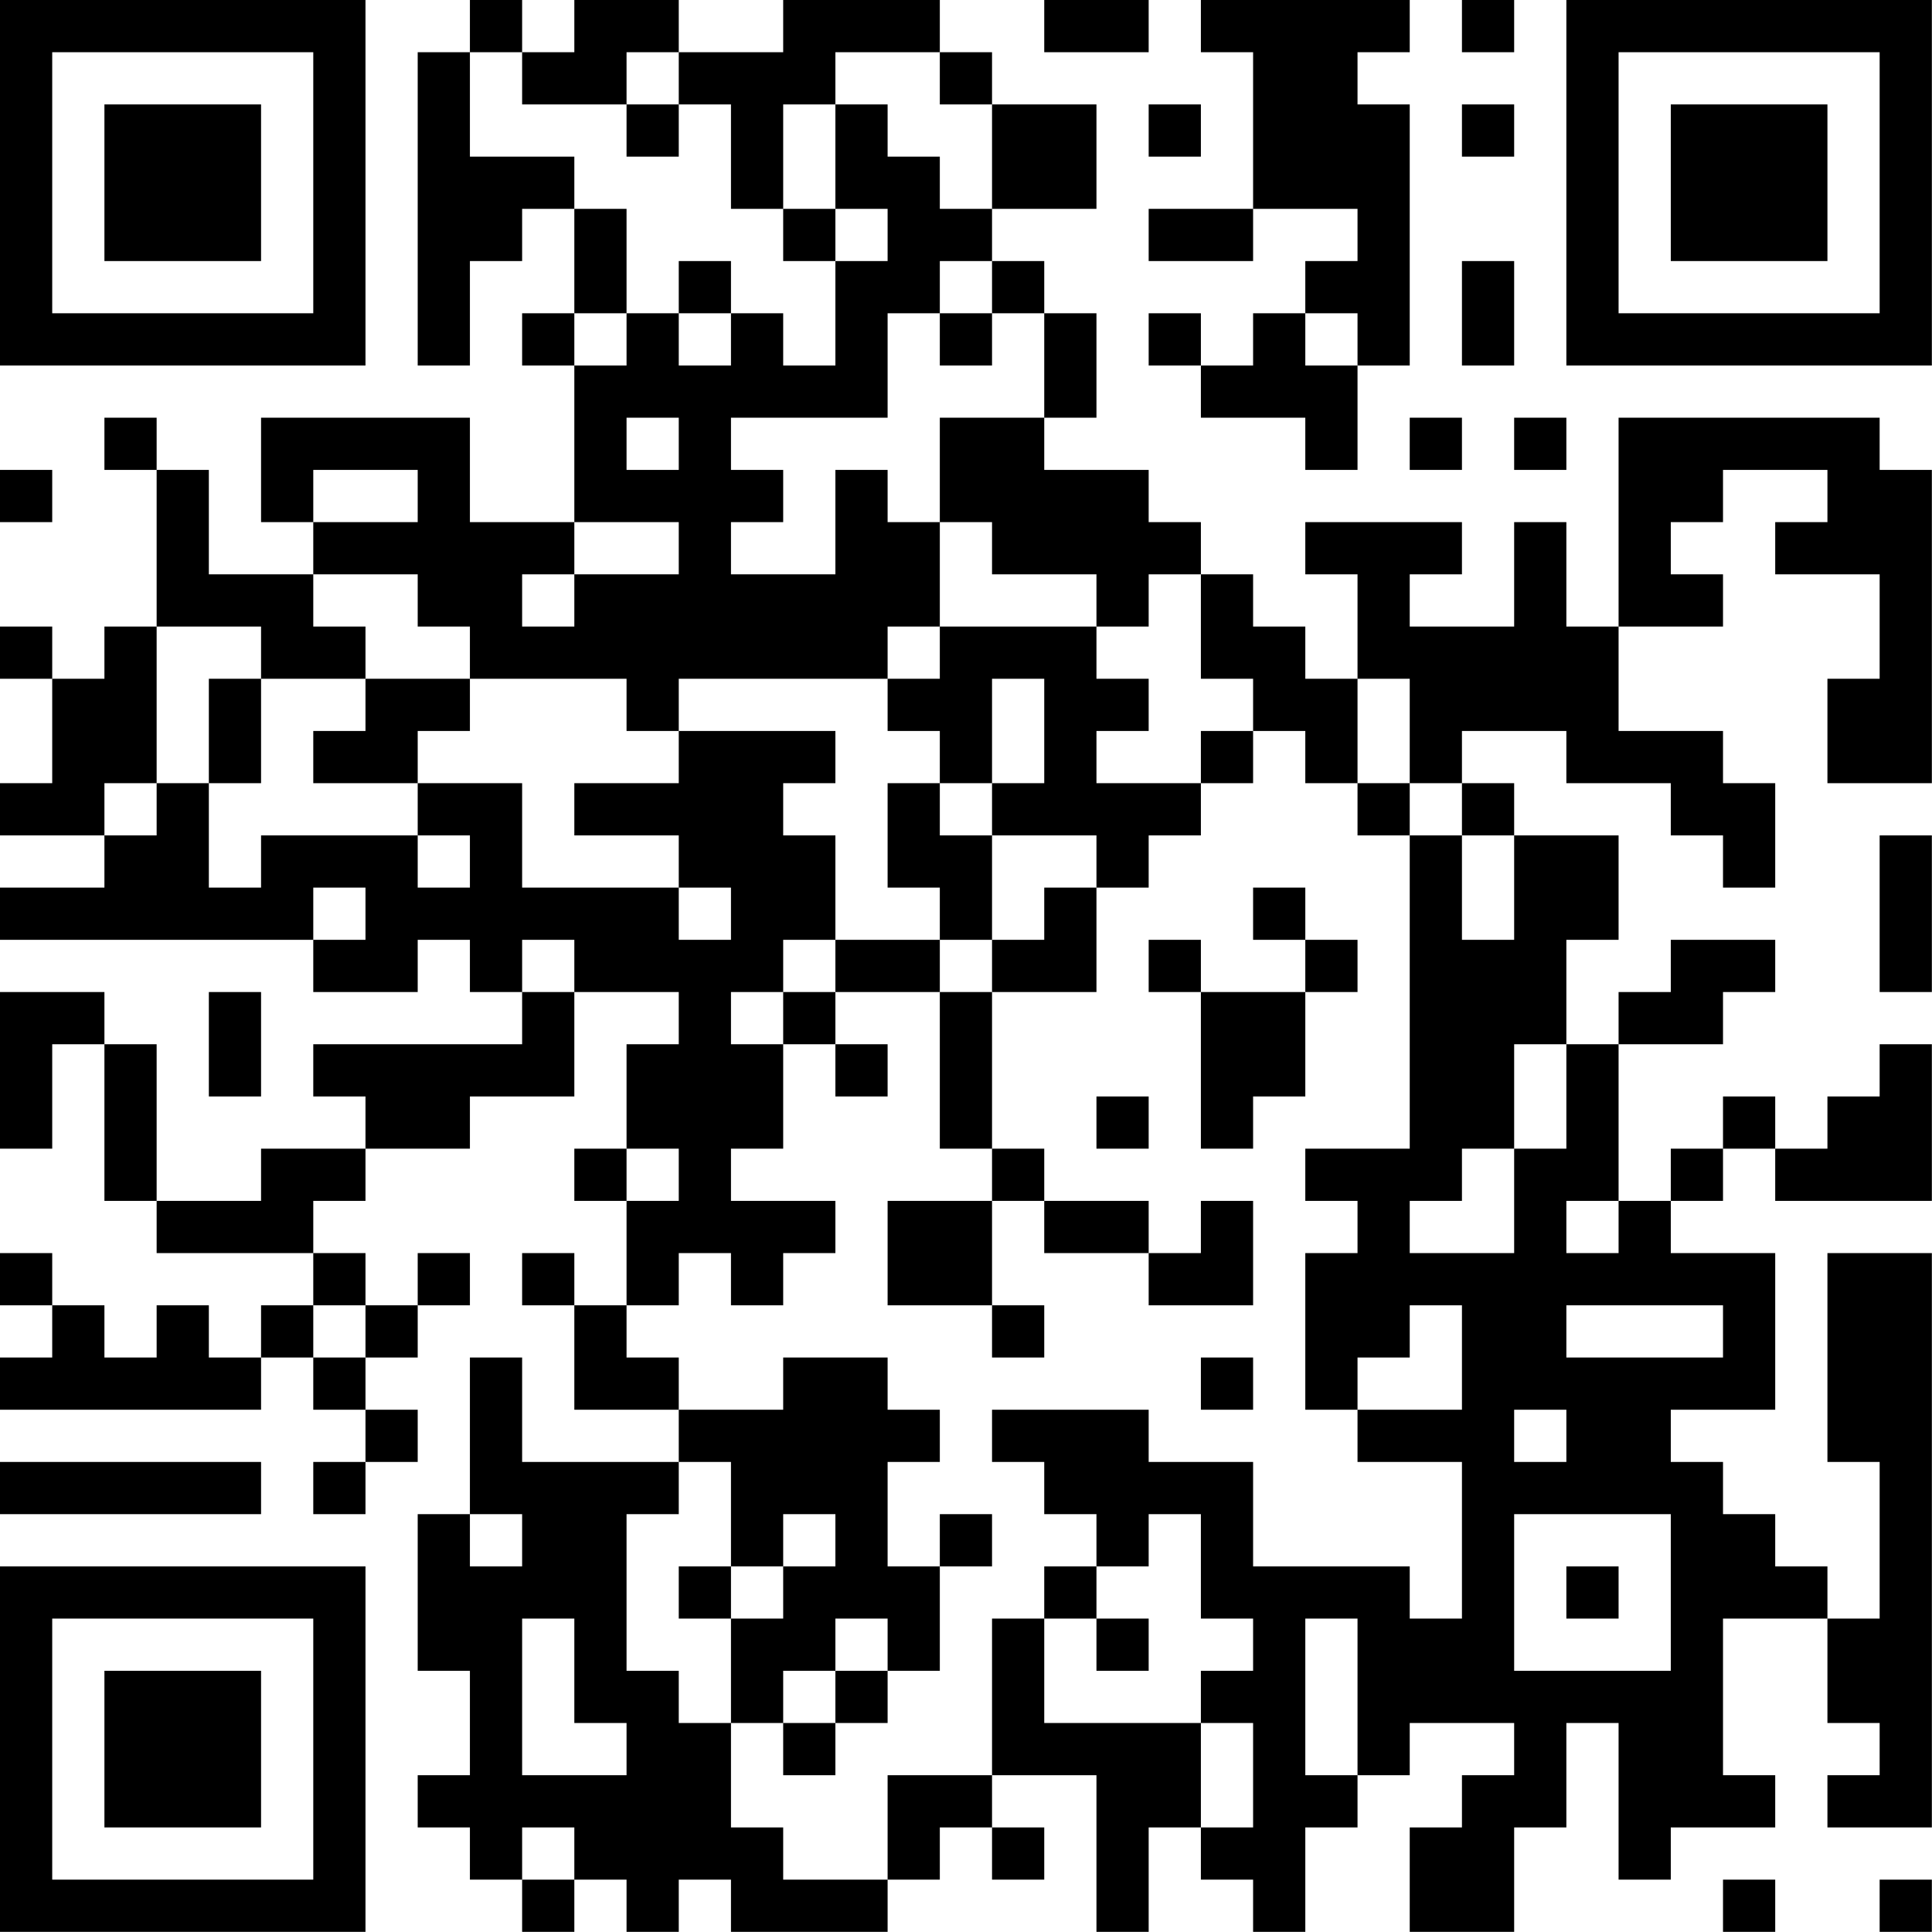 <?xml version="1.0" encoding="UTF-8"?>
<svg xmlns="http://www.w3.org/2000/svg" version="1.1" width="200" height="200" viewBox="0 0 200 200"><rect x="0" y="0" width="200" height="200" fill="#ffffff"/><g transform="scale(5.405)"><g transform="translate(0,0)"><path fill-rule="evenodd" d="M9 0L9 1L8 1L8 7L9 7L9 5L10 5L10 4L11 4L11 6L10 6L10 7L11 7L11 10L9 10L9 8L5 8L5 10L6 10L6 11L4 11L4 9L3 9L3 8L2 8L2 9L3 9L3 12L2 12L2 13L1 13L1 12L0 12L0 13L1 13L1 15L0 15L0 16L2 16L2 17L0 17L0 18L6 18L6 19L8 19L8 18L9 18L9 19L10 19L10 20L6 20L6 21L7 21L7 22L5 22L5 23L3 23L3 20L2 20L2 19L0 19L0 22L1 22L1 20L2 20L2 23L3 23L3 24L6 24L6 25L5 25L5 26L4 26L4 25L3 25L3 26L2 26L2 25L1 25L1 24L0 24L0 25L1 25L1 26L0 26L0 27L5 27L5 26L6 26L6 27L7 27L7 28L6 28L6 29L7 29L7 28L8 28L8 27L7 27L7 26L8 26L8 25L9 25L9 24L8 24L8 25L7 25L7 24L6 24L6 23L7 23L7 22L9 22L9 21L11 21L11 19L13 19L13 20L12 20L12 22L11 22L11 23L12 23L12 25L11 25L11 24L10 24L10 25L11 25L11 27L13 27L13 28L10 28L10 26L9 26L9 29L8 29L8 32L9 32L9 34L8 34L8 35L9 35L9 36L10 36L10 37L11 37L11 36L12 36L12 37L13 37L13 36L14 36L14 37L17 37L17 36L18 36L18 35L19 35L19 36L20 36L20 35L19 35L19 34L21 34L21 37L22 37L22 35L23 35L23 36L24 36L24 37L25 37L25 35L26 35L26 34L27 34L27 33L29 33L29 34L28 34L28 35L27 35L27 37L29 37L29 35L30 35L30 33L31 33L31 36L32 36L32 35L34 35L34 34L33 34L33 31L35 31L35 33L36 33L36 34L35 34L35 35L37 35L37 24L35 24L35 28L36 28L36 31L35 31L35 30L34 30L34 29L33 29L33 28L32 28L32 27L34 27L34 24L32 24L32 23L33 23L33 22L34 22L34 23L37 23L37 20L36 20L36 21L35 21L35 22L34 22L34 21L33 21L33 22L32 22L32 23L31 23L31 20L33 20L33 19L34 19L34 18L32 18L32 19L31 19L31 20L30 20L30 18L31 18L31 16L29 16L29 15L28 15L28 14L30 14L30 15L32 15L32 16L33 16L33 17L34 17L34 15L33 15L33 14L31 14L31 12L33 12L33 11L32 11L32 10L33 10L33 9L35 9L35 10L34 10L34 11L36 11L36 13L35 13L35 15L37 15L37 9L36 9L36 8L31 8L31 12L30 12L30 10L29 10L29 12L27 12L27 11L28 11L28 10L25 10L25 11L26 11L26 13L25 13L25 12L24 12L24 11L23 11L23 10L22 10L22 9L20 9L20 8L21 8L21 6L20 6L20 5L19 5L19 4L21 4L21 2L19 2L19 1L18 1L18 0L15 0L15 1L13 1L13 0L11 0L11 1L10 1L10 0ZM20 0L20 1L22 1L22 0ZM23 0L23 1L24 1L24 4L22 4L22 5L24 5L24 4L26 4L26 5L25 5L25 6L24 6L24 7L23 7L23 6L22 6L22 7L23 7L23 8L25 8L25 9L26 9L26 7L27 7L27 2L26 2L26 1L27 1L27 0ZM28 0L28 1L29 1L29 0ZM9 1L9 3L11 3L11 4L12 4L12 6L11 6L11 7L12 7L12 6L13 6L13 7L14 7L14 6L15 6L15 7L16 7L16 5L17 5L17 4L16 4L16 2L17 2L17 3L18 3L18 4L19 4L19 2L18 2L18 1L16 1L16 2L15 2L15 4L14 4L14 2L13 2L13 1L12 1L12 2L10 2L10 1ZM12 2L12 3L13 3L13 2ZM22 2L22 3L23 3L23 2ZM28 2L28 3L29 3L29 2ZM15 4L15 5L16 5L16 4ZM13 5L13 6L14 6L14 5ZM18 5L18 6L17 6L17 8L14 8L14 9L15 9L15 10L14 10L14 11L16 11L16 9L17 9L17 10L18 10L18 12L17 12L17 13L13 13L13 14L12 14L12 13L9 13L9 12L8 12L8 11L6 11L6 12L7 12L7 13L5 13L5 12L3 12L3 15L2 15L2 16L3 16L3 15L4 15L4 17L5 17L5 16L8 16L8 17L9 17L9 16L8 16L8 15L10 15L10 17L13 17L13 18L14 18L14 17L13 17L13 16L11 16L11 15L13 15L13 14L16 14L16 15L15 15L15 16L16 16L16 18L15 18L15 19L14 19L14 20L15 20L15 22L14 22L14 23L16 23L16 24L15 24L15 25L14 25L14 24L13 24L13 25L12 25L12 26L13 26L13 27L15 27L15 26L17 26L17 27L18 27L18 28L17 28L17 30L18 30L18 32L17 32L17 31L16 31L16 32L15 32L15 33L14 33L14 31L15 31L15 30L16 30L16 29L15 29L15 30L14 30L14 28L13 28L13 29L12 29L12 32L13 32L13 33L14 33L14 35L15 35L15 36L17 36L17 34L19 34L19 31L20 31L20 33L23 33L23 35L24 35L24 33L23 33L23 32L24 32L24 31L23 31L23 29L22 29L22 30L21 30L21 29L20 29L20 28L19 28L19 27L22 27L22 28L24 28L24 30L27 30L27 31L28 31L28 28L26 28L26 27L28 27L28 25L27 25L27 26L26 26L26 27L25 27L25 24L26 24L26 23L25 23L25 22L27 22L27 16L28 16L28 18L29 18L29 16L28 16L28 15L27 15L27 13L26 13L26 15L25 15L25 14L24 14L24 13L23 13L23 11L22 11L22 12L21 12L21 11L19 11L19 10L18 10L18 8L20 8L20 6L19 6L19 5ZM28 5L28 7L29 7L29 5ZM18 6L18 7L19 7L19 6ZM25 6L25 7L26 7L26 6ZM12 8L12 9L13 9L13 8ZM27 8L27 9L28 9L28 8ZM29 8L29 9L30 9L30 8ZM0 9L0 10L1 10L1 9ZM6 9L6 10L8 10L8 9ZM11 10L11 11L10 11L10 12L11 12L11 11L13 11L13 10ZM18 12L18 13L17 13L17 14L18 14L18 15L17 15L17 17L18 17L18 18L16 18L16 19L15 19L15 20L16 20L16 21L17 21L17 20L16 20L16 19L18 19L18 22L19 22L19 23L17 23L17 25L19 25L19 26L20 26L20 25L19 25L19 23L20 23L20 24L22 24L22 25L24 25L24 23L23 23L23 24L22 24L22 23L20 23L20 22L19 22L19 19L21 19L21 17L22 17L22 16L23 16L23 15L24 15L24 14L23 14L23 15L21 15L21 14L22 14L22 13L21 13L21 12ZM4 13L4 15L5 15L5 13ZM7 13L7 14L6 14L6 15L8 15L8 14L9 14L9 13ZM19 13L19 15L18 15L18 16L19 16L19 18L18 18L18 19L19 19L19 18L20 18L20 17L21 17L21 16L19 16L19 15L20 15L20 13ZM26 15L26 16L27 16L27 15ZM36 16L36 19L37 19L37 16ZM6 17L6 18L7 18L7 17ZM24 17L24 18L25 18L25 19L23 19L23 18L22 18L22 19L23 19L23 22L24 22L24 21L25 21L25 19L26 19L26 18L25 18L25 17ZM10 18L10 19L11 19L11 18ZM4 19L4 21L5 21L5 19ZM29 20L29 22L28 22L28 23L27 23L27 24L29 24L29 22L30 22L30 20ZM21 21L21 22L22 22L22 21ZM12 22L12 23L13 23L13 22ZM30 23L30 24L31 24L31 23ZM6 25L6 26L7 26L7 25ZM30 25L30 26L33 26L33 25ZM23 26L23 27L24 27L24 26ZM29 27L29 28L30 28L30 27ZM0 28L0 29L5 29L5 28ZM9 29L9 30L10 30L10 29ZM18 29L18 30L19 30L19 29ZM29 29L29 32L32 32L32 29ZM13 30L13 31L14 31L14 30ZM20 30L20 31L21 31L21 32L22 32L22 31L21 31L21 30ZM30 30L30 31L31 31L31 30ZM10 31L10 34L12 34L12 33L11 33L11 31ZM25 31L25 34L26 34L26 31ZM16 32L16 33L15 33L15 34L16 34L16 33L17 33L17 32ZM10 35L10 36L11 36L11 35ZM33 36L33 37L34 37L34 36ZM36 36L36 37L37 37L37 36ZM0 0L0 7L7 7L7 0ZM1 1L1 6L6 6L6 1ZM2 2L2 5L5 5L5 2ZM30 0L30 7L37 7L37 0ZM31 1L31 6L36 6L36 1ZM32 2L32 5L35 5L35 2ZM0 30L0 37L7 37L7 30ZM1 31L1 36L6 36L6 31ZM2 32L2 35L5 35L5 32Z" fill="#000000"/></g></g></svg>
